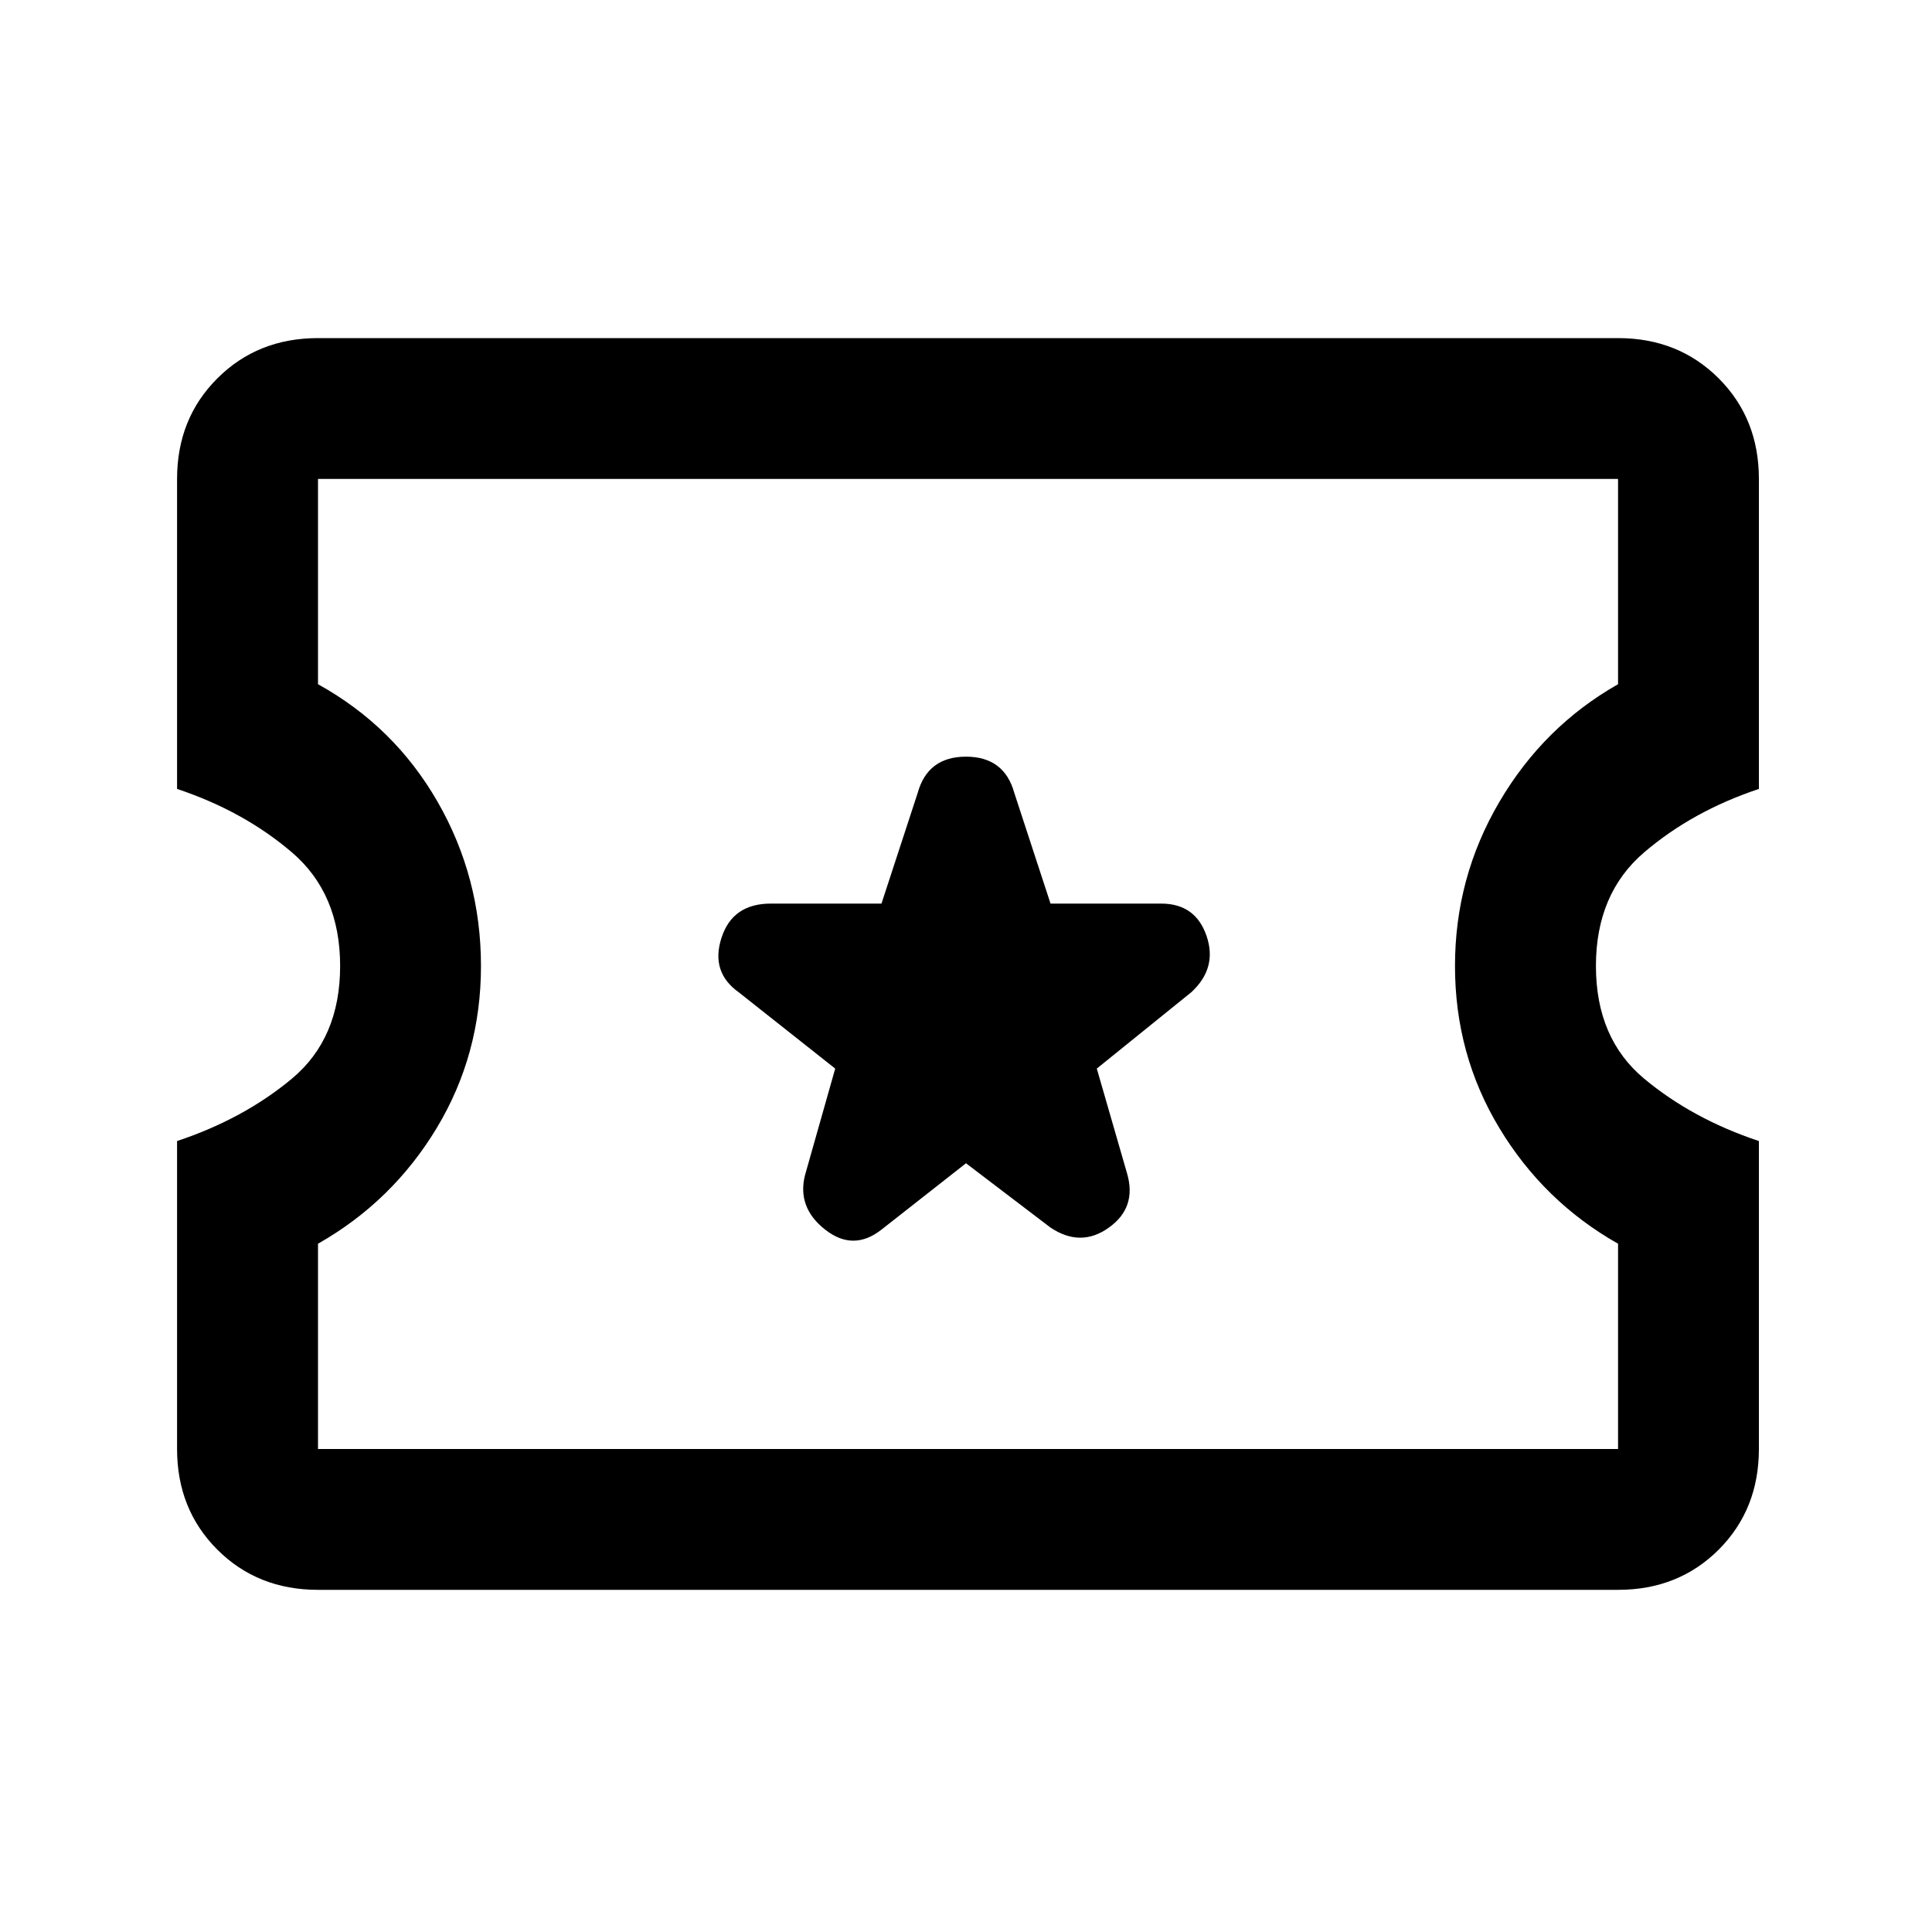 <svg xmlns="http://www.w3.org/2000/svg" height="20" width="20"><path d="M3.292 16.458Q2.667 16.458 2.25 16.042Q1.833 15.625 1.833 15V11.812Q2.521 11.583 3.021 11.167Q3.521 10.75 3.521 10Q3.521 9.25 3.021 8.823Q2.521 8.396 1.833 8.167V4.958Q1.833 4.333 2.25 3.917Q2.667 3.5 3.292 3.5H16.75Q17.375 3.5 17.792 3.917Q18.208 4.333 18.208 4.958V8.167Q17.521 8.396 17.021 8.823Q16.521 9.25 16.521 10Q16.521 10.75 17.021 11.167Q17.521 11.583 18.208 11.812V15Q18.208 15.625 17.792 16.042Q17.375 16.458 16.75 16.458ZM3.292 15H16.75V12.875Q15.979 12.438 15.521 11.677Q15.062 10.917 15.062 10Q15.062 9.083 15.521 8.302Q15.979 7.521 16.75 7.083V4.958H3.292V7.083Q4.083 7.521 4.531 8.302Q4.979 9.083 4.979 10Q4.979 10.917 4.521 11.677Q4.062 12.438 3.292 12.875ZM10 12.042 10.875 12.708Q11.188 12.917 11.479 12.708Q11.771 12.5 11.667 12.146L11.354 11.062L12.333 10.271Q12.604 10.021 12.49 9.688Q12.375 9.354 12.021 9.354H10.875L10.5 8.208Q10.396 7.833 10 7.833Q9.604 7.833 9.5 8.208L9.125 9.354H7.979Q7.583 9.354 7.469 9.708Q7.354 10.062 7.646 10.271L8.646 11.062L8.333 12.167Q8.25 12.5 8.542 12.729Q8.833 12.958 9.125 12.729ZM10.021 9.979Q10.021 9.979 10.021 9.979Q10.021 9.979 10.021 9.979Q10.021 9.979 10.021 9.979Q10.021 9.979 10.021 9.979Q10.021 9.979 10.021 9.979Q10.021 9.979 10.021 9.979Q10.021 9.979 10.021 9.979Q10.021 9.979 10.021 9.979Z"/></svg>